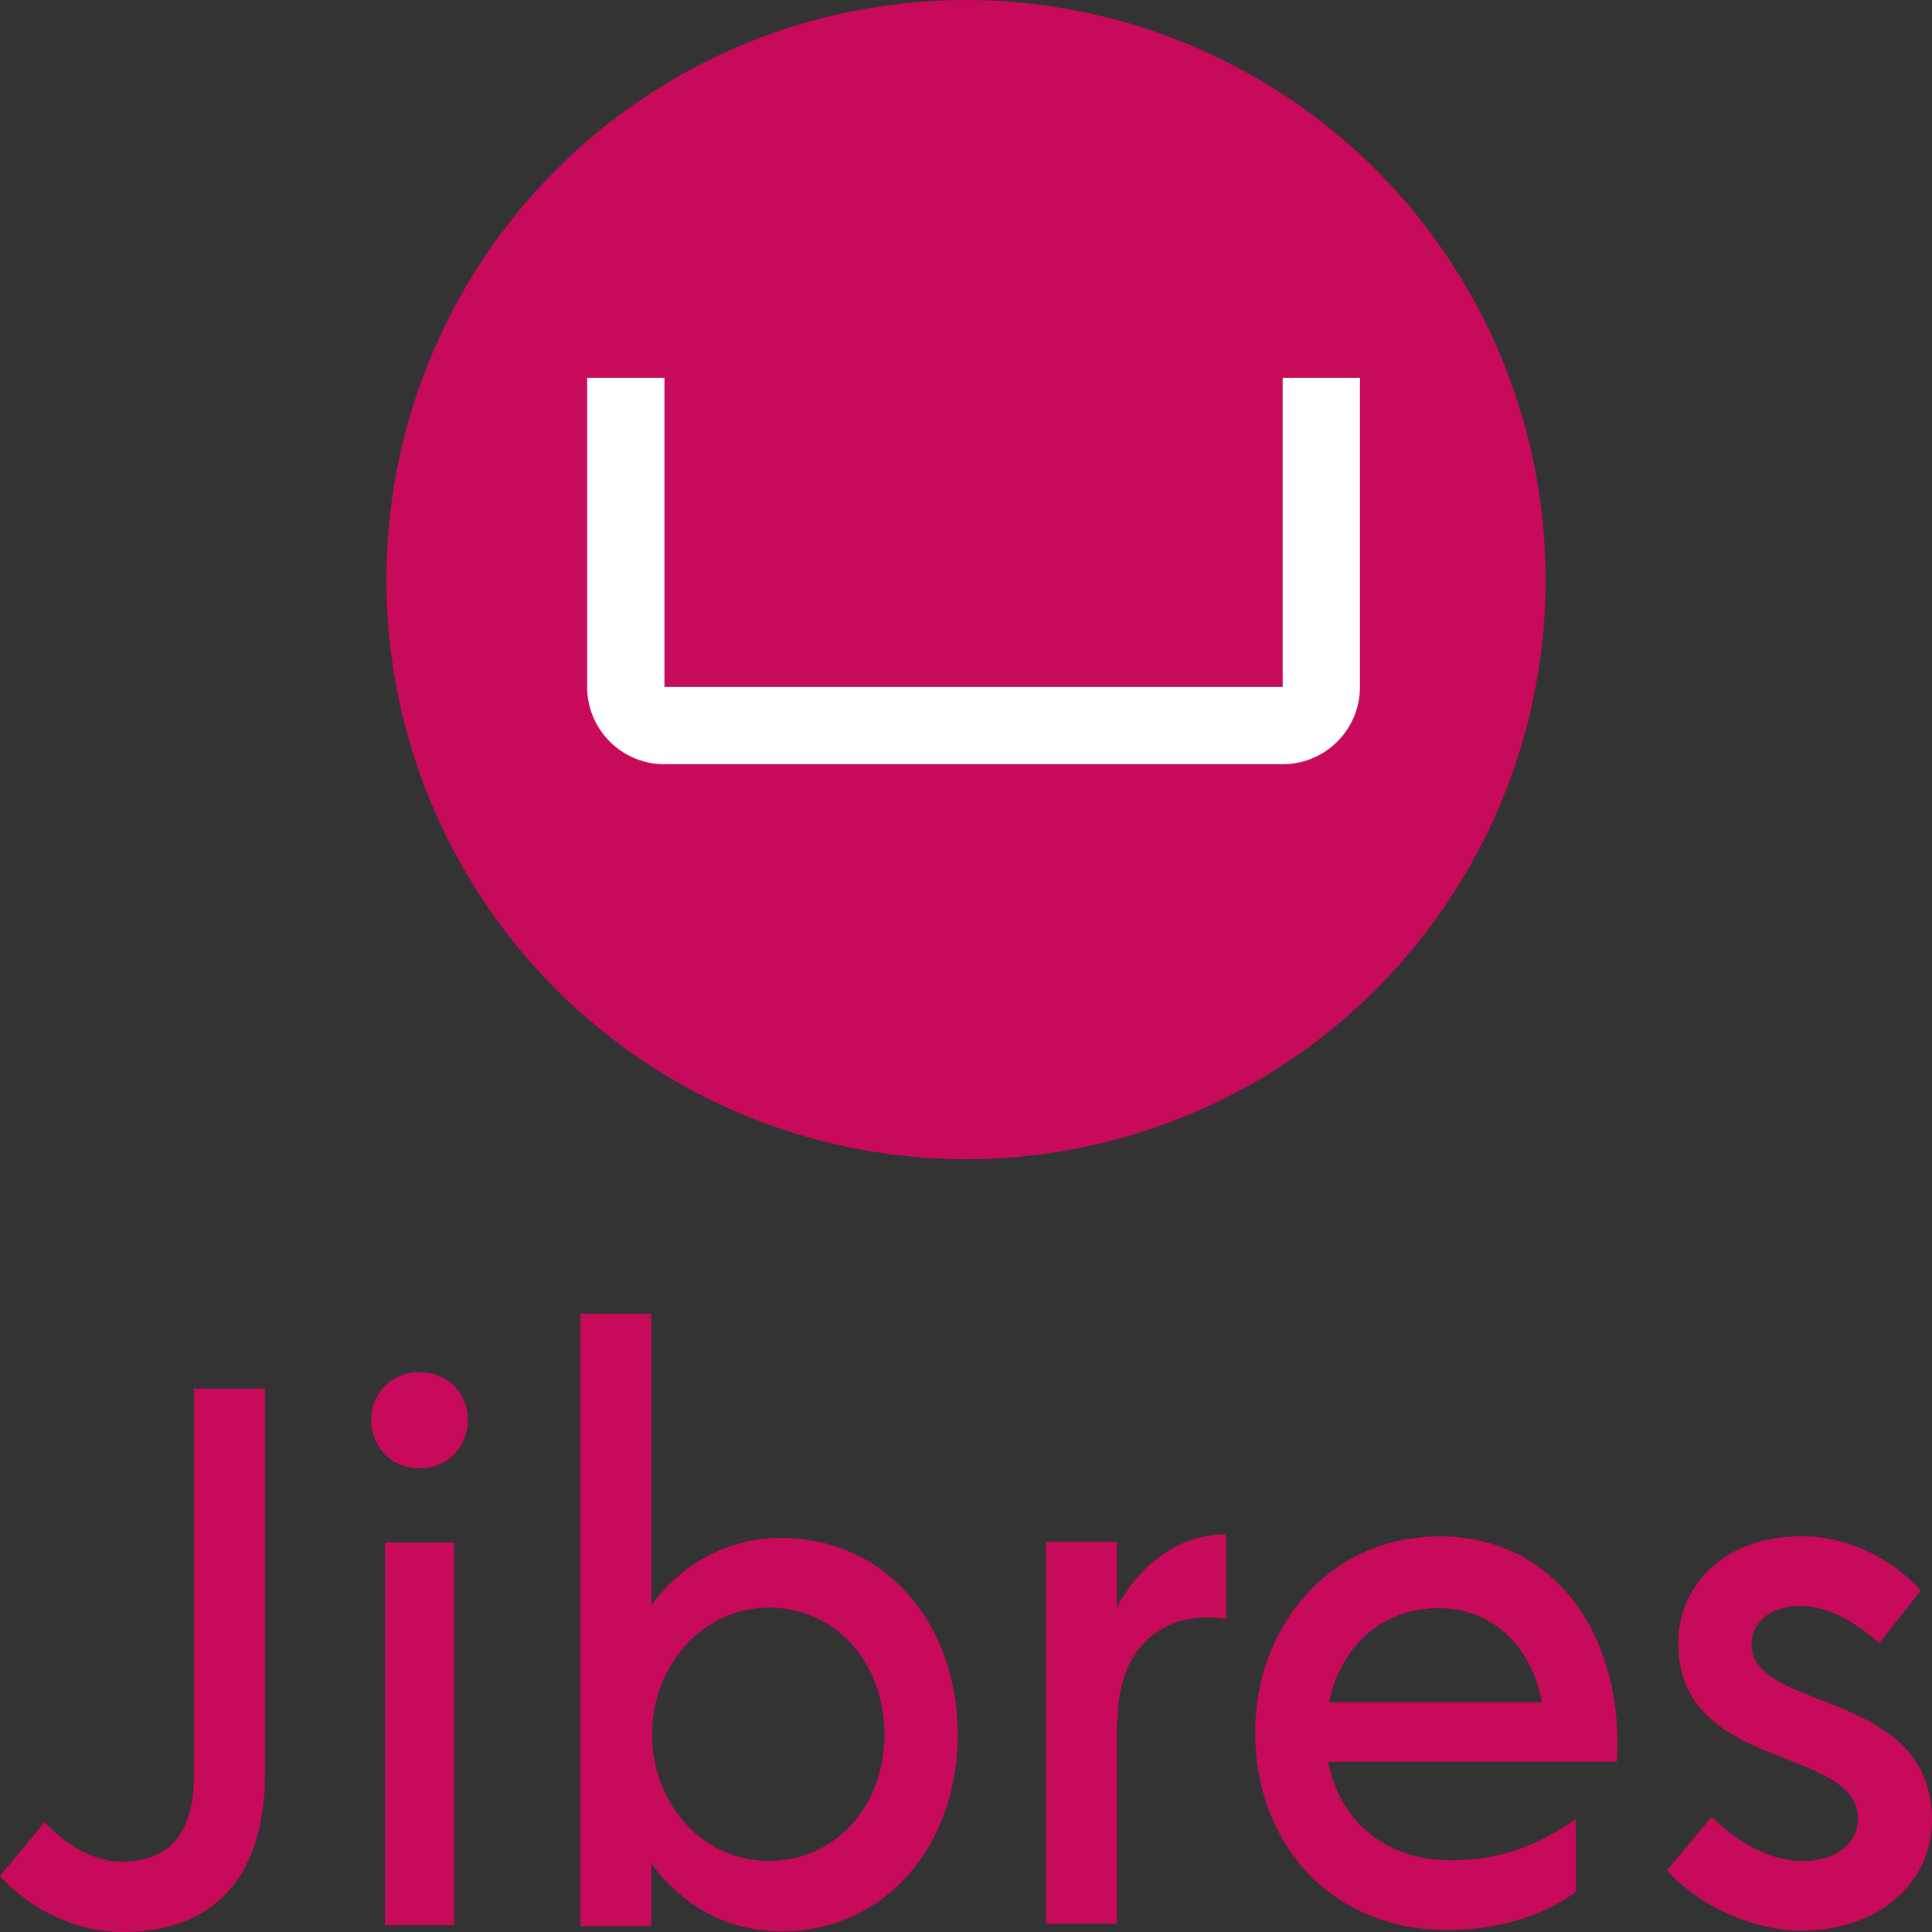 <svg xmlns="http://www.w3.org/2000/svg" viewBox="0 0 2500 2500"><rect x="0" y="0" width="2500" height="2500" fill="#333333" stroke="none"/><defs><style>.cls-1{fill:#c80a5a;}.cls-2{fill:#fff;}</style></defs><title>Jibres-Logo-en-vertical-zero</title><g id="Jibres-icon"><circle id="Circle" class="cls-1" cx="1250" cy="750" r="750"/><path id="Shape" class="cls-2" d="M1659.78,488.89v400h-800v-400h-100v400a100,100,0,0,0,100,100h800a100,100,0,0,0,100-100v-400Z"/></g><g id="Jibres-wordmark"><path class="cls-1" d="M0,2427.81l57.63-70.21c29.31,31.64,65.45,51.42,99.63,51.42,69.36,0,93.78-45.49,93.78-112.73v-499.4h91.82V2295.3c0,120.64-54.7,204.7-184.62,204.7C97.68,2500,39.07,2470.33,0,2427.81Z"/><path class="cls-1" d="M480.36,1836.81c0-34,26.36-61.25,62.5-61.25s62.5,27.22,62.5,61.25c0,36-26.37,63.19-62.5,63.19S480.36,1872.78,480.36,1836.81Z"/><rect class="cls-1" x="498.21" y="1996" width="89.29" height="495.11"/><path class="cls-1" d="M1239.29,2244.62c0,142.59-92.8,254.48-228.57,254.48-72.28,0-129.91-35.64-168-88.13v81.2H750.89V1700h91.82v377.27c38.1-51.49,95.73-87.14,168-87.14C1146.49,1990.13,1239.29,2102,1239.29,2244.62Zm-94.75,0c0-91.1-61.54-164.38-149.45-164.38s-151.4,77.24-151.4,164.38S907.18,2408,995.09,2408,1144.54,2334.73,1144.54,2244.62Z"/><path class="cls-1" d="M1586.61,1985.33V2095c-69.23-11.86-140.41,25.69-140.41,132.42l-1-3.95v265.83h-91.66V1995.22h91.66v85C1471.55,2029.8,1521.28,1985.33,1586.61,1985.33Z"/><path class="cls-1" d="M2092,2279.75H1718.85c14.65,78.13,75.21,127.58,159.21,127.58,64.46,0,114.28-20.76,161.16-53.4v94c-41,30.66-99.63,49.45-166,49.45-155.31,0-249.07-116.7-249.07-255.16,0-137.47,95.72-254.17,239.3-254.17C2015.78,1988,2102.71,2123.49,2092,2279.75Zm-372.14-77.14h275.44c-13.68-72.19-63.49-121.64-133.82-121.64C1787.22,2081,1734.48,2131.4,1719.83,2202.61Z"/><path class="cls-1" d="M2157.14,2420.11l57.63-69.21c30.28,29.66,72.29,57.34,118.2,57.34,41,0,71.3-21.75,71.3-54.38,0-95.91-233.45-60.31-232.47-228.4,0-75.15,61.53-137.44,157.26-137.44,68.38-1,126,35.6,156.29,70.2l-53.73,68.23c-21.49-19.78-60.56-48.45-101.58-48.45-37.12,0-63.5,19.77-63.5,49.44-1,89,233.46,56.35,233.46,228.4-1,81.08-68.38,142.38-170,142.38C2268.5,2498.22,2197.19,2465.59,2157.14,2420.11Z"/></g></svg>